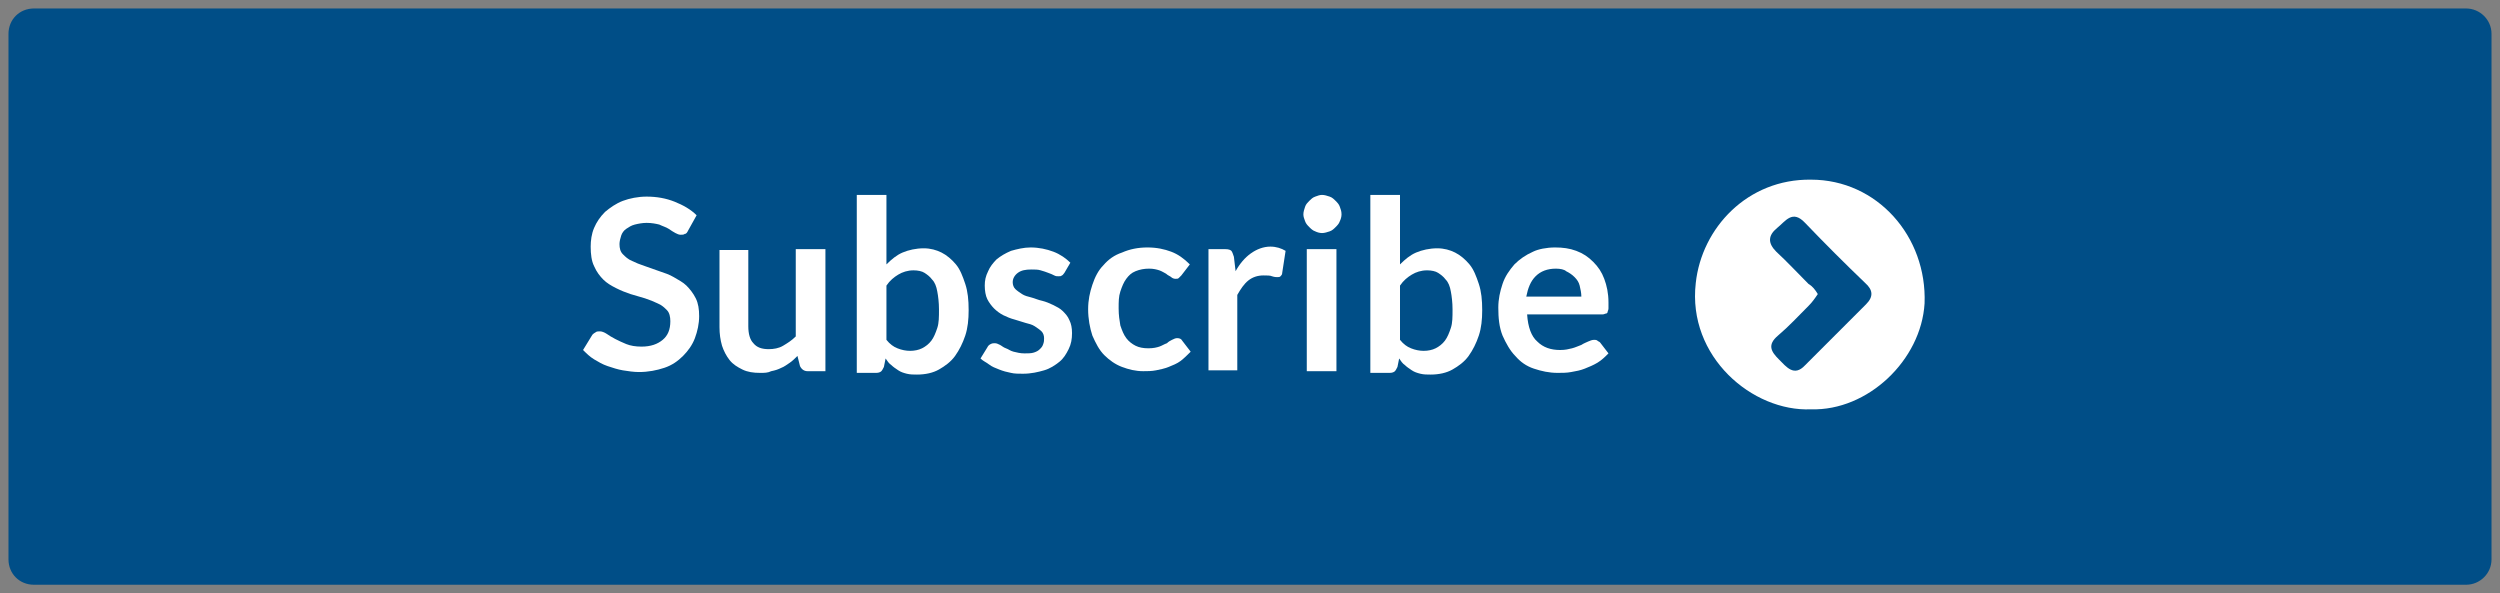 <?xml version="1.0" encoding="utf-8"?>
<!-- Generator: Adobe Illustrator 21.1.0, SVG Export Plug-In . SVG Version: 6.00 Build 0)  -->
<svg version="1.1" id="Layer_1" xmlns="http://www.w3.org/2000/svg" xmlns:xlink="http://www.w3.org/1999/xlink" x="0px" y="0px"
	 width="295px" height="70px" viewBox="0 0 295 70" style="enable-background:new 0 0 295 70;" xml:space="preserve">
<rect x="0" y="0" width="295" height="70" fill="#808080" stroke="none"/>
<style type="text/css">
	.st0{fill:#004E87;}
	.st1{fill:#FFFFFF;}
</style>
<path class="st0" d="M291,69H4c-1.7,0-3-1.3-3-3V4c0-1.7,1.3-3,3-3h287c1.6,0,3,1.3,3,3v62C294,67.7,292.6,69,291,69z"/>
<path class="st1" d="M213.7,48.3c-6.9,0.3-14.6-6.2-13.6-14.9c0.7-6.5,6.1-12.3,13.6-12.2c7.8,0,13.7,6.7,13.4,14.6
	C226.7,42.5,220.4,48.5,213.7,48.3z M214.5,34.7c-0.4,0.6-0.7,1-1.1,1.4c-1.2,1.2-2.3,2.4-3.6,3.5c-1.3,1.1-0.8,1.9,0.1,2.8
	c0.9,0.9,1.8,2.1,3.1,0.7c2.4-2.4,4.8-4.8,7.2-7.2c0.9-0.9,0.8-1.7-0.1-2.5c-2.4-2.3-4.8-4.7-7.1-7.1c-1.5-1.6-2.3-0.2-3.3,0.6
	c-1.1,0.9-1.1,1.8-0.1,2.8c1.3,1.2,2.5,2.5,3.8,3.8C213.9,33.8,214.2,34.2,214.5,34.7z"/>
<g>
	<path class="st1" d="M81.2,27.2c-0.1,0.2-0.2,0.4-0.4,0.4c-0.1,0.1-0.3,0.1-0.5,0.1c-0.2,0-0.4-0.1-0.6-0.2
		c-0.2-0.1-0.5-0.3-0.8-0.5c-0.3-0.2-0.7-0.3-1.1-0.5c-0.4-0.1-0.9-0.2-1.5-0.2c-0.5,0-1,0.1-1.4,0.2c-0.4,0.1-0.7,0.3-1,0.5
		c-0.3,0.2-0.5,0.5-0.6,0.8c-0.1,0.3-0.2,0.7-0.2,1c0,0.5,0.1,0.9,0.4,1.2c0.3,0.3,0.6,0.6,1.1,0.8c0.4,0.2,0.9,0.4,1.5,0.6
		s1.1,0.4,1.7,0.6c0.6,0.2,1.2,0.4,1.7,0.7s1.1,0.6,1.5,1c0.4,0.4,0.8,0.9,1.1,1.5c0.3,0.6,0.4,1.3,0.4,2.1c0,0.9-0.2,1.8-0.5,2.6
		s-0.8,1.5-1.4,2.1s-1.3,1.1-2.2,1.4c-0.9,0.3-1.9,0.5-3,0.5c-0.6,0-1.3-0.1-1.9-0.2c-0.6-0.1-1.2-0.3-1.8-0.5
		c-0.6-0.2-1.1-0.5-1.6-0.8c-0.5-0.3-0.9-0.7-1.3-1.1l1.1-1.8c0.1-0.1,0.2-0.2,0.4-0.3c0.1-0.1,0.3-0.1,0.5-0.1
		c0.2,0,0.5,0.1,0.8,0.3c0.3,0.2,0.6,0.4,1,0.6s0.8,0.4,1.3,0.6c0.5,0.2,1.1,0.3,1.8,0.3c1.1,0,1.9-0.3,2.5-0.8
		c0.6-0.5,0.9-1.2,0.9-2.2c0-0.5-0.1-1-0.4-1.3c-0.3-0.3-0.6-0.6-1.1-0.8c-0.4-0.2-0.9-0.4-1.5-0.6s-1.1-0.3-1.7-0.5
		c-0.6-0.2-1.1-0.4-1.7-0.7s-1.1-0.6-1.5-1c-0.4-0.4-0.8-0.9-1.1-1.6c-0.3-0.6-0.4-1.4-0.4-2.3c0-0.7,0.1-1.5,0.4-2.2
		s0.7-1.3,1.3-1.9c0.6-0.5,1.3-1,2.1-1.3s1.8-0.5,2.8-0.5c1.2,0,2.3,0.2,3.3,0.6c1,0.4,1.9,0.9,2.6,1.6L81.2,27.2z"/>
	<path class="st1" d="M88.3,29.4v9.1c0,0.9,0.2,1.6,0.6,2c0.4,0.5,1,0.7,1.8,0.7c0.6,0,1.2-0.1,1.7-0.4c0.5-0.3,1-0.6,1.5-1.1V29.4
		h3.5v14.4h-2.1c-0.4,0-0.7-0.2-0.9-0.6L94.1,42c-0.3,0.3-0.6,0.6-0.9,0.8c-0.3,0.2-0.7,0.5-1,0.6c-0.4,0.2-0.7,0.3-1.2,0.4
		C90.6,44,90.2,44,89.7,44c-0.8,0-1.5-0.1-2.1-0.4c-0.6-0.3-1.1-0.6-1.5-1.1s-0.7-1.1-0.9-1.7c-0.2-0.7-0.3-1.4-0.3-2.2v-9.1H88.3z"
		/>
	<path class="st1" d="M101.1,43.8V23h3.5v8.2c0.6-0.6,1.2-1.1,1.9-1.4s1.6-0.5,2.5-0.5c0.8,0,1.5,0.2,2.1,0.5
		c0.6,0.3,1.2,0.8,1.7,1.4c0.5,0.6,0.8,1.4,1.1,2.3c0.3,0.9,0.4,1.9,0.4,3.1c0,1.1-0.1,2.1-0.4,3c-0.3,0.9-0.7,1.7-1.2,2.4
		c-0.5,0.7-1.2,1.2-1.9,1.6s-1.6,0.6-2.6,0.6c-0.4,0-0.8,0-1.2-0.1c-0.4-0.1-0.7-0.2-1-0.4s-0.6-0.4-0.8-0.6
		c-0.3-0.2-0.5-0.5-0.7-0.8l-0.2,1c-0.1,0.2-0.2,0.4-0.3,0.5c-0.1,0.1-0.3,0.2-0.6,0.2H101.1z M107.8,31.9c-0.7,0-1.3,0.2-1.8,0.5
		s-1,0.7-1.4,1.3v6.4c0.4,0.5,0.8,0.8,1.3,1s1,0.3,1.5,0.3c0.5,0,1-0.1,1.4-0.3c0.4-0.2,0.8-0.5,1.1-0.9s0.5-0.9,0.7-1.5
		s0.2-1.3,0.2-2.2c0-0.8-0.1-1.6-0.2-2.1c-0.1-0.6-0.3-1.1-0.6-1.4c-0.3-0.4-0.6-0.6-0.9-0.8S108.3,31.9,107.8,31.9z"/>
	<path class="st1" d="M125.6,32.2c-0.1,0.1-0.2,0.3-0.3,0.3c-0.1,0.1-0.2,0.1-0.4,0.1c-0.2,0-0.3,0-0.5-0.1s-0.4-0.2-0.7-0.3
		s-0.5-0.2-0.9-0.3c-0.3-0.1-0.7-0.1-1.1-0.1c-0.7,0-1.2,0.1-1.6,0.4c-0.4,0.3-0.6,0.7-0.6,1.1c0,0.3,0.1,0.6,0.3,0.8
		s0.5,0.4,0.8,0.6c0.3,0.2,0.7,0.3,1.1,0.4c0.4,0.1,0.8,0.3,1.3,0.4c0.4,0.1,0.9,0.3,1.3,0.5s0.8,0.4,1.1,0.7s0.6,0.6,0.8,1.1
		c0.2,0.4,0.3,0.9,0.3,1.5c0,0.7-0.1,1.3-0.4,1.9c-0.3,0.6-0.6,1.1-1.1,1.5c-0.5,0.4-1.1,0.8-1.8,1c-0.7,0.2-1.5,0.4-2.5,0.4
		c-0.5,0-1,0-1.4-0.1c-0.5-0.1-0.9-0.2-1.4-0.4s-0.8-0.3-1.2-0.6s-0.7-0.4-1-0.7l0.8-1.3c0.1-0.2,0.2-0.3,0.4-0.4s0.3-0.1,0.5-0.1
		c0.2,0,0.4,0.1,0.6,0.2c0.2,0.1,0.4,0.3,0.7,0.4s0.5,0.3,0.9,0.4s0.8,0.2,1.3,0.2c0.4,0,0.8,0,1.1-0.1c0.3-0.1,0.5-0.2,0.7-0.4
		s0.3-0.3,0.4-0.6s0.1-0.4,0.1-0.7c0-0.3-0.1-0.6-0.3-0.8c-0.2-0.2-0.5-0.4-0.8-0.6c-0.3-0.2-0.7-0.3-1.1-0.4
		c-0.4-0.1-0.9-0.3-1.3-0.4c-0.4-0.1-0.9-0.3-1.3-0.5c-0.4-0.2-0.8-0.5-1.1-0.8c-0.3-0.3-0.6-0.7-0.8-1.1c-0.2-0.4-0.3-1-0.3-1.6
		c0-0.6,0.1-1.1,0.4-1.7c0.2-0.5,0.6-1,1-1.4c0.5-0.4,1-0.7,1.7-1c0.7-0.2,1.5-0.4,2.3-0.4c1,0,1.9,0.2,2.7,0.5
		c0.8,0.3,1.5,0.8,2,1.3L125.6,32.2z"/>
	<path class="st1" d="M139.4,32.5c-0.1,0.1-0.2,0.2-0.3,0.3c-0.1,0.1-0.2,0.1-0.4,0.1c-0.2,0-0.4-0.1-0.5-0.2s-0.4-0.2-0.6-0.4
		c-0.2-0.1-0.5-0.3-0.8-0.4c-0.3-0.1-0.7-0.2-1.2-0.2c-0.6,0-1.1,0.1-1.6,0.3c-0.5,0.2-0.8,0.5-1.1,0.9c-0.3,0.4-0.5,0.9-0.7,1.5
		s-0.2,1.2-0.2,2c0,0.8,0.1,1.4,0.2,2c0.2,0.6,0.4,1.1,0.7,1.5c0.3,0.4,0.7,0.7,1.1,0.9c0.4,0.2,0.9,0.3,1.5,0.3s1-0.1,1.3-0.2
		s0.6-0.3,0.9-0.4c0.2-0.2,0.4-0.3,0.6-0.4c0.2-0.1,0.4-0.2,0.6-0.2c0.3,0,0.5,0.1,0.6,0.3l1,1.3c-0.4,0.4-0.8,0.8-1.2,1.1
		c-0.4,0.3-0.9,0.5-1.4,0.7c-0.5,0.2-1,0.3-1.5,0.4c-0.5,0.1-1,0.1-1.5,0.1c-0.9,0-1.7-0.2-2.5-0.5c-0.8-0.3-1.5-0.8-2.1-1.4
		c-0.6-0.6-1-1.4-1.4-2.3c-0.3-0.9-0.5-2-0.5-3.1c0-1.1,0.2-2,0.5-2.9c0.3-0.9,0.7-1.7,1.3-2.3c0.6-0.7,1.3-1.2,2.2-1.5
		c0.9-0.4,1.9-0.6,3-0.6c1.1,0,2,0.2,2.8,0.5c0.8,0.3,1.5,0.8,2.2,1.5L139.4,32.5z"/>
	<path class="st1" d="M142.6,43.8V29.4h2c0.4,0,0.6,0.1,0.7,0.2c0.1,0.1,0.2,0.4,0.3,0.7l0.2,1.7c0.5-0.9,1.1-1.6,1.8-2.1
		c0.7-0.5,1.5-0.8,2.3-0.8c0.7,0,1.3,0.2,1.8,0.5l-0.4,2.6c0,0.2-0.1,0.3-0.2,0.4c-0.1,0.1-0.2,0.1-0.4,0.1c-0.1,0-0.3,0-0.6-0.1
		c-0.2-0.1-0.6-0.1-1-0.1c-0.7,0-1.3,0.2-1.8,0.6c-0.5,0.4-0.9,1-1.3,1.7v8.9H142.6z"/>
	<path class="st1" d="M158.3,25.3c0,0.3-0.1,0.6-0.2,0.8c-0.1,0.3-0.3,0.5-0.5,0.7c-0.2,0.2-0.4,0.4-0.7,0.5
		c-0.3,0.1-0.6,0.2-0.9,0.2c-0.3,0-0.6-0.1-0.8-0.2c-0.3-0.1-0.5-0.3-0.7-0.5c-0.2-0.2-0.4-0.4-0.5-0.7s-0.2-0.5-0.2-0.8
		c0-0.3,0.1-0.6,0.2-0.9c0.1-0.3,0.3-0.5,0.5-0.7c0.2-0.2,0.4-0.4,0.7-0.5s0.5-0.2,0.8-0.2c0.3,0,0.6,0.1,0.9,0.2
		c0.3,0.1,0.5,0.3,0.7,0.5c0.2,0.2,0.4,0.4,0.5,0.7C158.2,24.7,158.3,24.9,158.3,25.3z M157.7,29.4v14.4h-3.5V29.4H157.7z"/>
	<path class="st1" d="M161.7,43.8V23h3.5v8.2c0.6-0.6,1.2-1.1,1.9-1.4s1.6-0.5,2.5-0.5c0.8,0,1.5,0.2,2.1,0.5
		c0.6,0.3,1.2,0.8,1.7,1.4c0.5,0.6,0.8,1.4,1.1,2.3c0.3,0.9,0.4,1.9,0.4,3.1c0,1.1-0.1,2.1-0.4,3c-0.3,0.9-0.7,1.7-1.2,2.4
		c-0.5,0.7-1.2,1.2-1.9,1.6s-1.6,0.6-2.6,0.6c-0.4,0-0.8,0-1.2-0.1c-0.4-0.1-0.7-0.2-1-0.4s-0.6-0.4-0.8-0.6
		c-0.3-0.2-0.5-0.5-0.7-0.8l-0.2,1c-0.1,0.2-0.2,0.4-0.3,0.5c-0.1,0.1-0.3,0.2-0.6,0.2H161.7z M168.4,31.9c-0.7,0-1.3,0.2-1.8,0.5
		s-1,0.7-1.4,1.3v6.4c0.4,0.5,0.8,0.8,1.3,1s1,0.3,1.5,0.3c0.5,0,1-0.1,1.4-0.3c0.4-0.2,0.8-0.5,1.1-0.9s0.5-0.9,0.7-1.5
		s0.2-1.3,0.2-2.2c0-0.8-0.1-1.6-0.2-2.1c-0.1-0.6-0.3-1.1-0.6-1.4c-0.3-0.4-0.6-0.6-0.9-0.8S168.9,31.9,168.4,31.9z"/>
	<path class="st1" d="M183.5,29.2c0.9,0,1.7,0.1,2.5,0.4c0.8,0.3,1.4,0.7,2,1.3c0.6,0.6,1,1.2,1.3,2c0.3,0.8,0.5,1.7,0.5,2.8
		c0,0.3,0,0.5,0,0.7c0,0.2-0.1,0.3-0.1,0.4s-0.1,0.2-0.2,0.2c-0.1,0-0.2,0.1-0.4,0.1h-8.9c0.1,1.5,0.5,2.6,1.2,3.2
		c0.7,0.7,1.6,1,2.7,1c0.6,0,1-0.1,1.4-0.2c0.4-0.1,0.8-0.3,1.1-0.4c0.3-0.2,0.6-0.3,0.8-0.4c0.2-0.1,0.5-0.2,0.7-0.2
		c0.1,0,0.3,0,0.4,0.1c0.1,0.1,0.2,0.1,0.3,0.2l1,1.3c-0.4,0.4-0.8,0.8-1.3,1.1c-0.5,0.3-1,0.5-1.5,0.7c-0.5,0.2-1,0.3-1.6,0.4
		c-0.5,0.1-1.1,0.1-1.6,0.1c-1,0-1.9-0.2-2.8-0.5c-0.9-0.3-1.6-0.8-2.2-1.5c-0.6-0.6-1.1-1.5-1.5-2.4c-0.4-1-0.5-2.1-0.5-3.3
		c0-1,0.2-1.9,0.5-2.8s0.8-1.6,1.4-2.3c0.6-0.6,1.3-1.1,2.2-1.5C181.5,29.4,182.5,29.2,183.5,29.2z M183.6,31.7
		c-1,0-1.8,0.3-2.4,0.9s-0.9,1.4-1.1,2.4h6.5c0-0.4-0.1-0.9-0.2-1.3c-0.1-0.4-0.3-0.7-0.6-1c-0.3-0.3-0.6-0.5-1-0.7
		C184.6,31.8,184.1,31.7,183.6,31.7z"/>
</g>
</svg>
